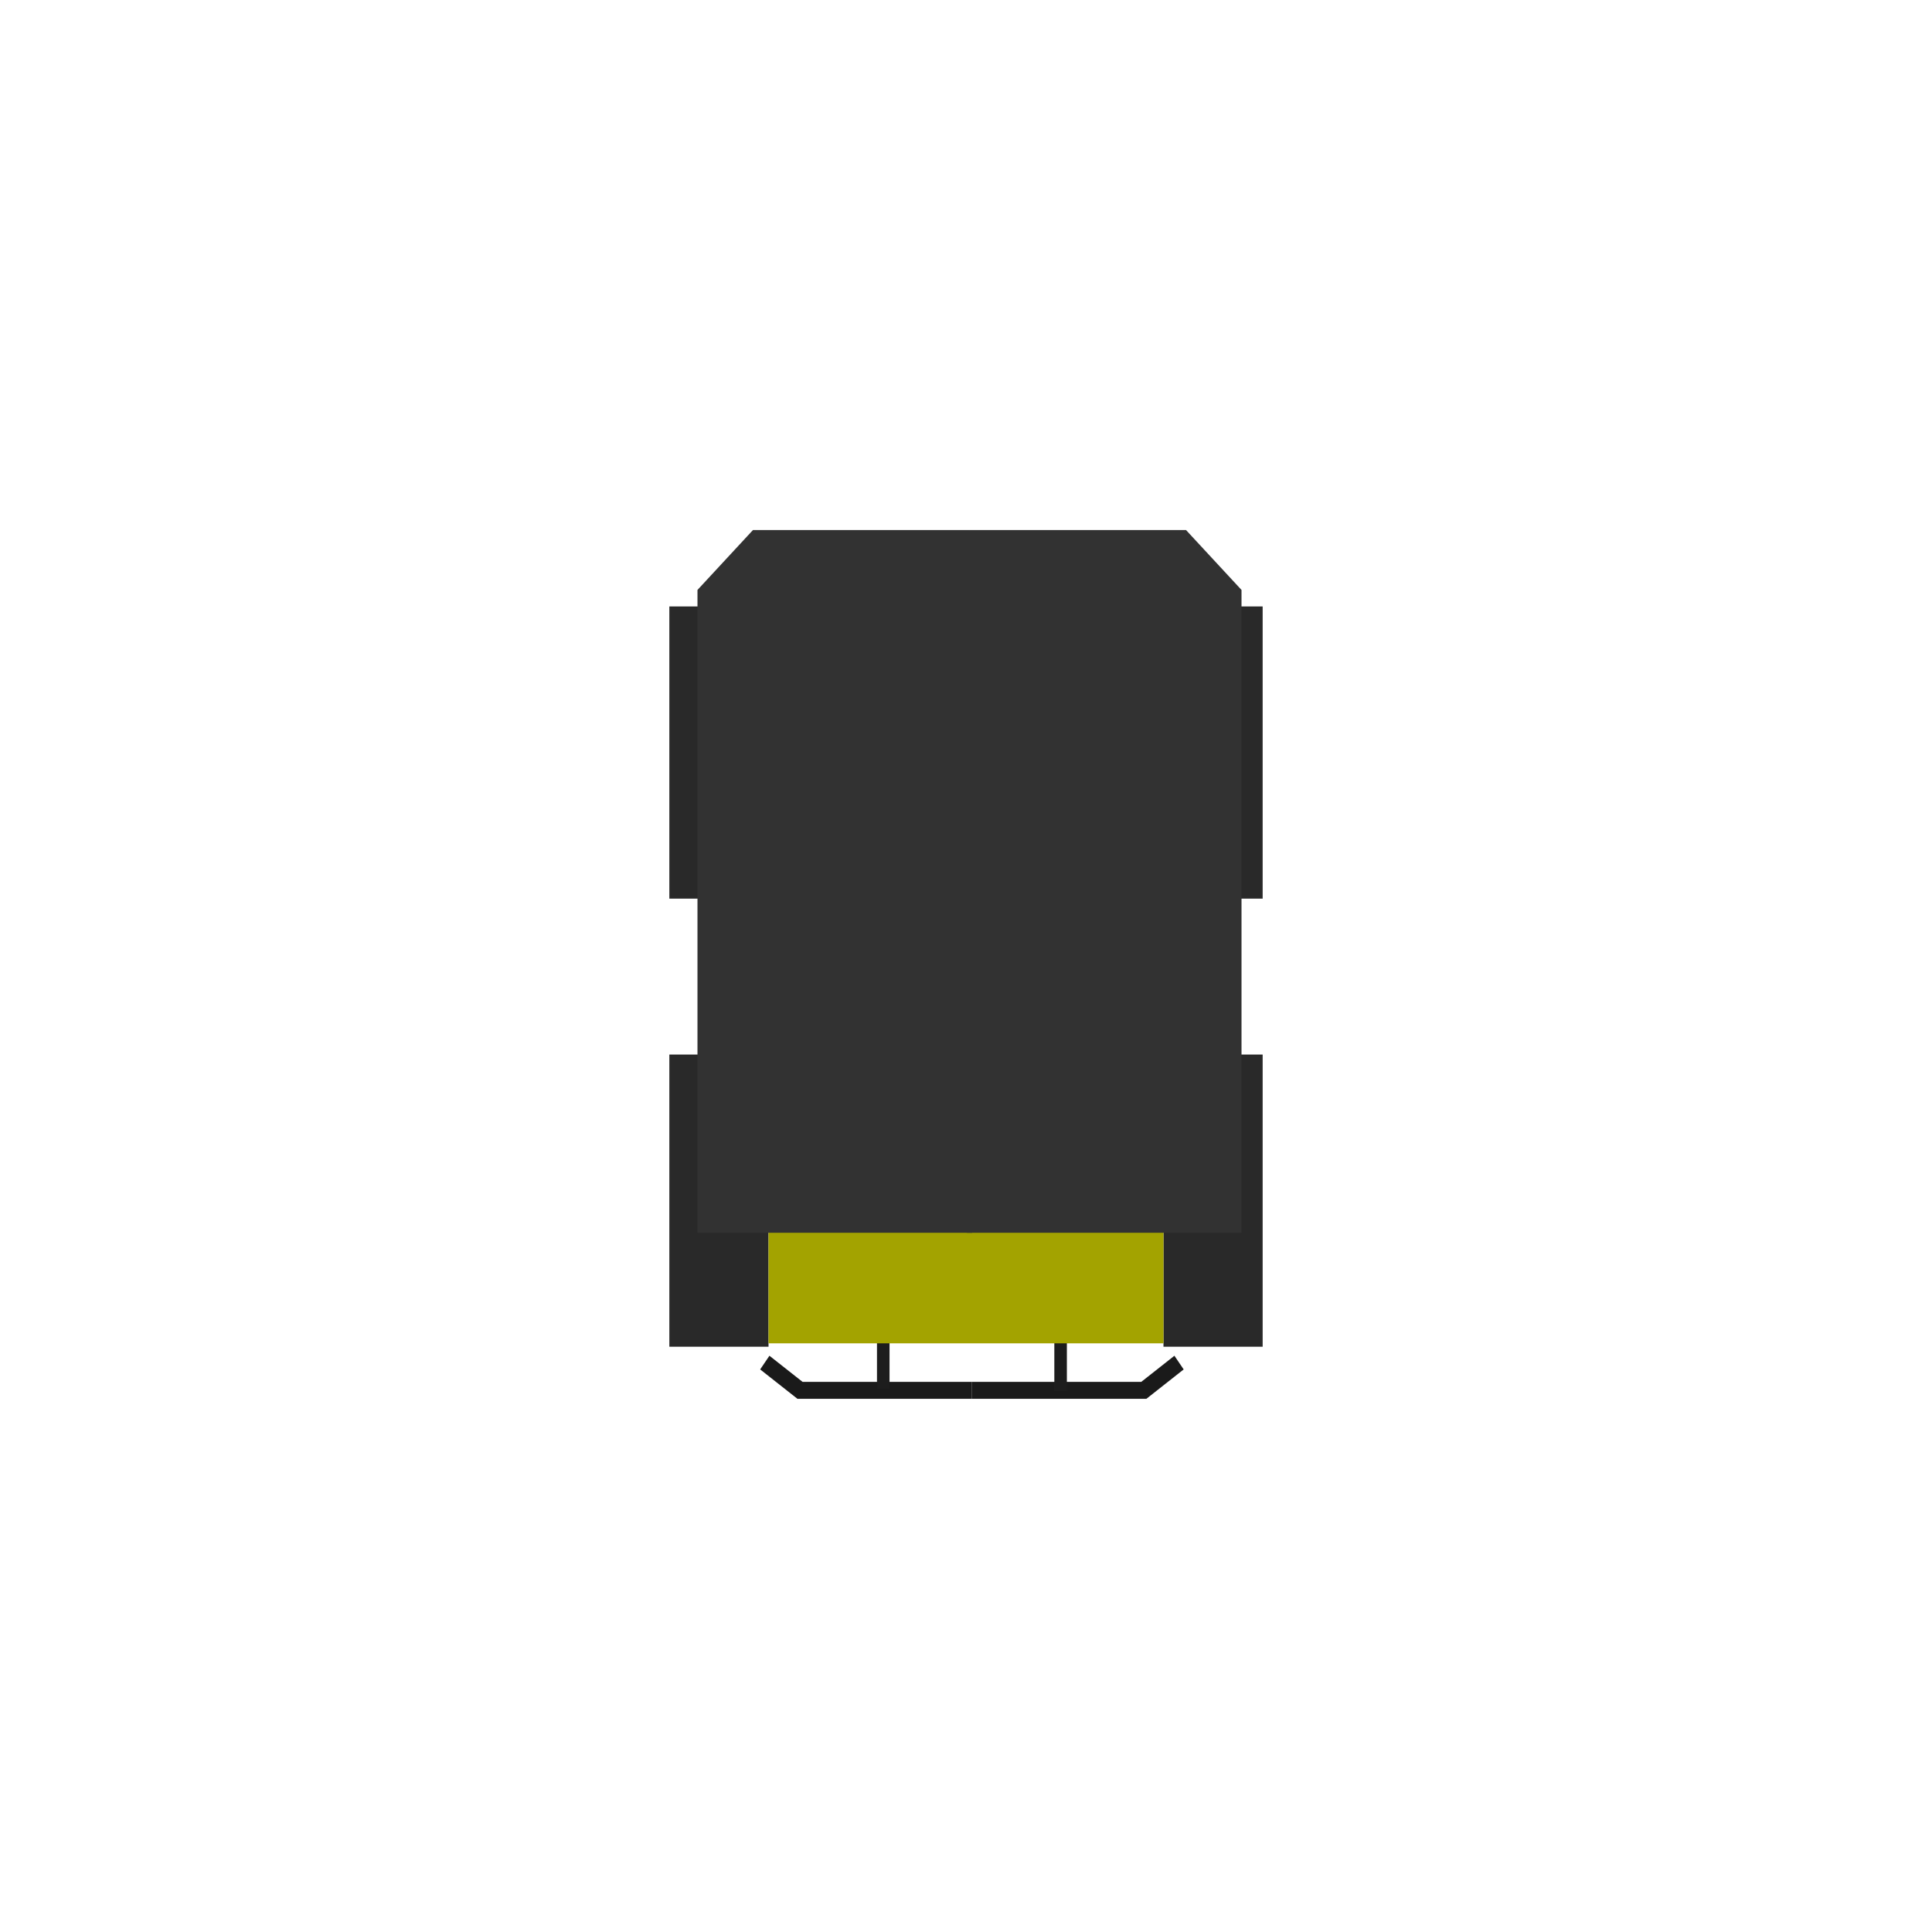 <?xml version="1.0" encoding="UTF-8" standalone="no"?>
<!-- Created with Inkscape (http://www.inkscape.org/) -->

<svg
   xmlns:dc="http://purl.org/dc/elements/1.1/"
   xmlns:cc="http://creativecommons.org/ns#"
   xmlns:rdf="http://www.w3.org/1999/02/22-rdf-syntax-ns#"
   xmlns:svg="http://www.w3.org/2000/svg"
   xmlns="http://www.w3.org/2000/svg"
   xmlns:sodipodi="http://sodipodi.sourceforge.net/DTD/sodipodi-0.dtd"
   xmlns:inkscape="http://www.inkscape.org/namespaces/inkscape"
   width="230"
   height="230"
   viewBox="0 0 60.854 60.854"
   version="1.1"
   id="svg8"
   inkscape:version="0.92.3 (2405546, 2018-03-11)"
   sodipodi:docname="husky_normal.svg">
  <defs
     id="defs2" />
  <sodipodi:namedview
     id="base"
     pagecolor="#ffffff"
     bordercolor="#666666"
     borderopacity="1.0"
     inkscape:pageopacity="0.0"
     inkscape:pageshadow="2"
     inkscape:zoom="6.1366669"
     inkscape:cx="82.266498"
     inkscape:cy="109.11451"
     inkscape:document-units="mm"
     inkscape:current-layer="layer1"
     showgrid="false"
     units="px"
     inkscape:window-width="1853"
     inkscape:window-height="1025"
     inkscape:window-x="67"
     inkscape:window-y="27"
     inkscape:window-maximized="1"
     inkscape:snap-global="false" />
  <g
     inkscape:label="Layer 1"
     inkscape:groupmode="layer"
     id="layer1"
     transform="translate(0,-236.146)">
    <g
       id="g1028"
       transform="matrix(0.989,0,0,1.067,0.488,-18.972)">
      <g
         transform="translate(-0.129,0.56)"
         id="g1004">
        <path
           style="fill:none;stroke:#1a1a1a;stroke-width:0.5;stroke-linecap:butt;stroke-linejoin:miter;stroke-miterlimit:4;stroke-dasharray:none;stroke-opacity:1"
           d="m 37.186,278.762 -1.121,0.819 h -5.476"
           id="path985"
           inkscape:connector-curvature="0" />
        <path
           style="fill:none;stroke:#1a1a1a;stroke-width:0.5;stroke-linecap:butt;stroke-linejoin:miter;stroke-miterlimit:4;stroke-dasharray:none;stroke-opacity:1"
           d="m 23.993,278.762 1.121,0.819 h 5.476"
           id="path985-7"
           inkscape:connector-curvature="0" />
      </g>
      <path
         inkscape:connector-curvature="0"
         id="path1006"
         d="m 27.637,278.504 v 1.595"
         style="fill:none;stroke:#1d1d1d;stroke-width:0.4;stroke-linecap:butt;stroke-linejoin:miter;stroke-miterlimit:4;stroke-dasharray:none;stroke-opacity:1" />
      <path
         inkscape:connector-curvature="0"
         id="path1006-9"
         d="m 33.285,278.568 v 1.595"
         style="fill:none;stroke:#1d1d1d;stroke-width:0.4;stroke-linecap:butt;stroke-linejoin:miter;stroke-miterlimit:4;stroke-dasharray:none;stroke-opacity:1" />
    </g>
    <rect
       style="fill:#cccc00;fill-opacity:1;stroke:none;stroke-width:0.201;stroke-miterlimit:4;stroke-dasharray:none;stroke-dashoffset:0;stroke-opacity:1"
       id="rect848-3"
       width="12.441"
       height="18.669"
       x="24.207"
       y="255.248" />
    <rect
       style="fill:#292929;fill-opacity:1;stroke:none;stroke-width:0.514;stroke-linejoin:round;stroke-miterlimit:4;stroke-dasharray:none;stroke-dashoffset:0;stroke-opacity:1"
       id="rect846"
       width="3.124"
       height="9.203"
       x="21.083"
       y="255.248" />
    <rect
       style="fill:#292929;fill-opacity:1;stroke:none;stroke-width:0.514;stroke-linejoin:round;stroke-miterlimit:4;stroke-dasharray:none;stroke-dashoffset:0;stroke-opacity:1"
       id="rect846-3"
       width="3.124"
       height="9.203"
       x="21.083"
       y="269.362" />
    <rect
       style="fill:#292929;fill-opacity:1;stroke:none;stroke-width:0.514;stroke-linejoin:round;stroke-miterlimit:4;stroke-dasharray:none;stroke-dashoffset:0;stroke-opacity:1"
       id="rect846-1"
       width="3.124"
       height="9.203"
       x="-39.771"
       y="255.248"
       transform="scale(-1,1)" />
    <rect
       style="fill:#292929;fill-opacity:1;stroke:none;stroke-width:0.514;stroke-linejoin:round;stroke-miterlimit:4;stroke-dasharray:none;stroke-dashoffset:0;stroke-opacity:1"
       id="rect846-6"
       width="3.124"
       height="9.203"
       x="-39.771"
       y="269.362"
       transform="scale(-1,1)" />
    <rect
       style="fill:#a3a300;fill-opacity:1;stroke:none;stroke-width:0.099;stroke-miterlimit:4;stroke-dasharray:none;stroke-dashoffset:0;stroke-opacity:1"
       id="rect848-3-1"
       width="12.441"
       height="4.541"
       x="24.207"
       y="273.917" />
    <path
       style="fill:#323232;fill-opacity:1;stroke:none;stroke-width:0.272px;stroke-linecap:butt;stroke-linejoin:miter;stroke-opacity:1"
       d="m 30.537,252.841 h 6.82 l 1.748,1.887 v 20.248 h -8.653"
       id="path964"
       inkscape:connector-curvature="0" />
    <path
       style="fill:#323232;fill-opacity:1;stroke:none;stroke-width:0.272px;stroke-linecap:butt;stroke-linejoin:miter;stroke-opacity:1"
       d="m 30.537,252.841 h -6.82 l -1.748,1.887 v 20.248 h 8.653"
       id="path964-8"
       inkscape:connector-curvature="0" />
    <rect
       style="fill:#323232;fill-opacity:1;stroke:none;stroke-width:0.618;stroke-linecap:round;stroke-linejoin:round;stroke-miterlimit:4;stroke-dasharray:none;stroke-dashoffset:0;stroke-opacity:1"
       id="rect1082"
       width="3.708"
       height="22.043"
       x="28.692"
       y="252.846" />
  </g>
</svg>
